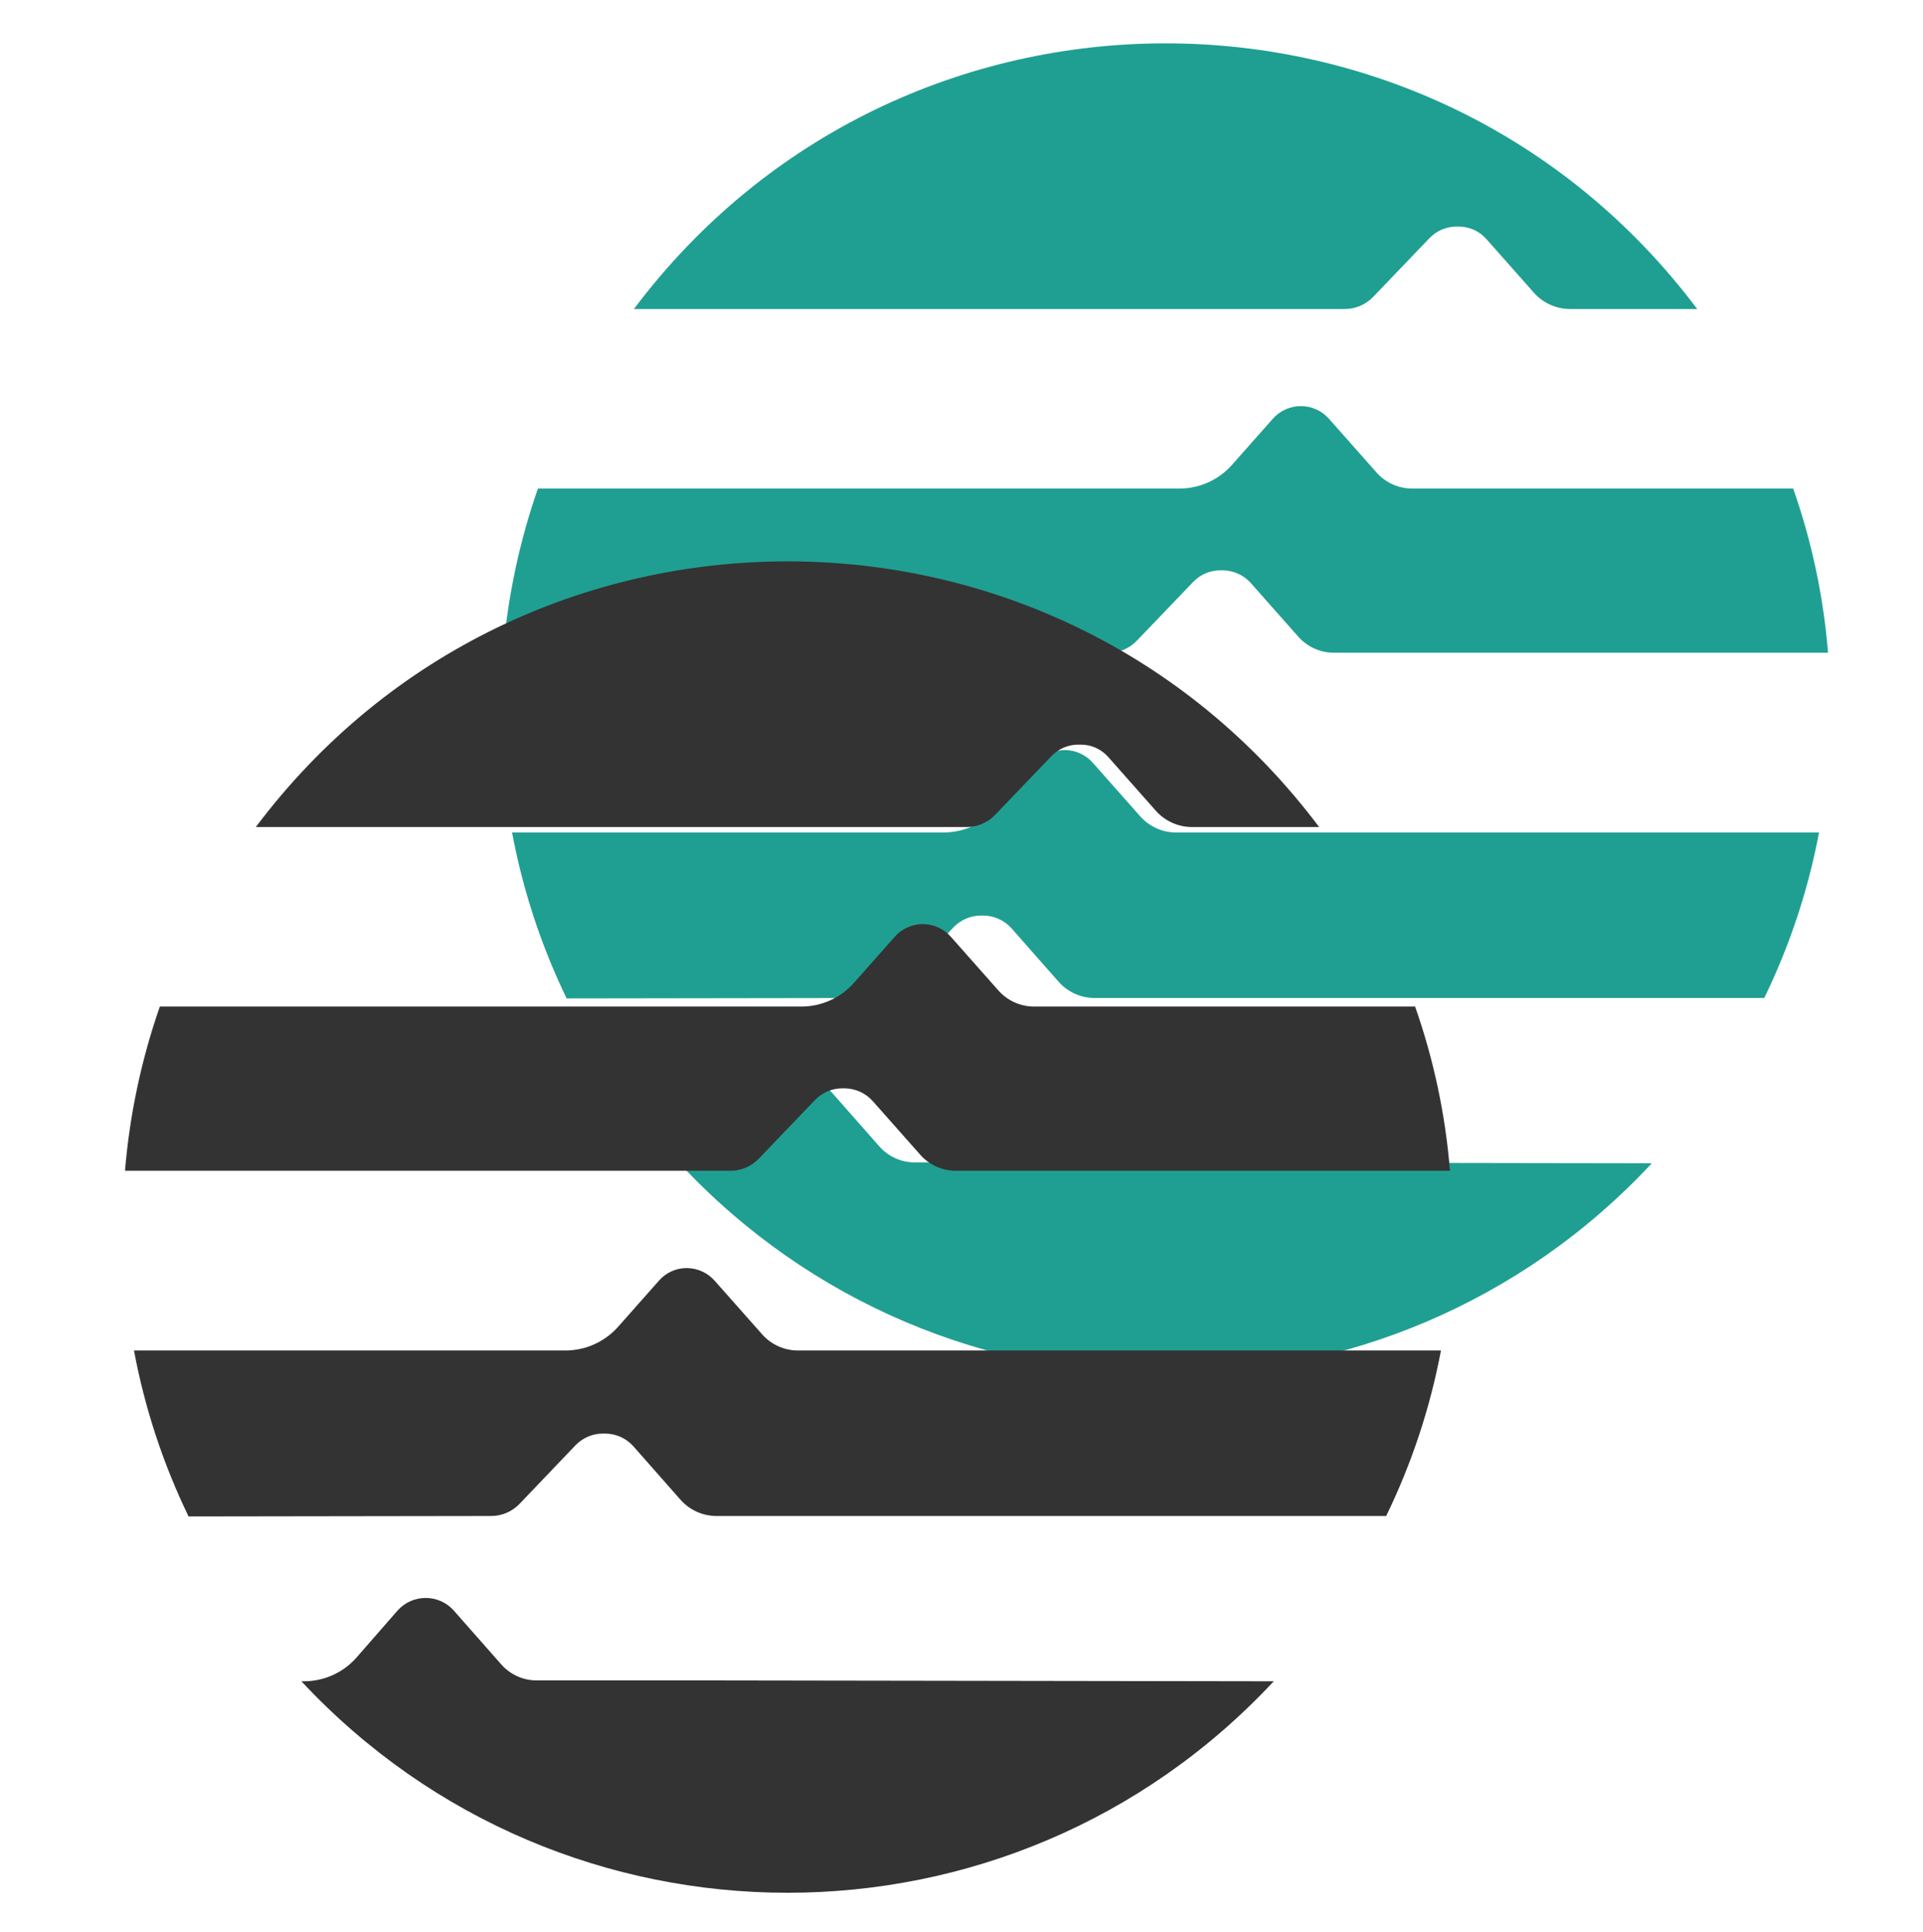 <?xml version="1.0" encoding="utf-8"?>
<svg viewBox="152.322 -0.091 60.46 60.738" width="60.46" height="60.738" xmlns="http://www.w3.org/2000/svg">
  <g transform="matrix(0.689, 0, 0, 0.689, 79.994, -28.124)" style="">
    <path d="M 174.762 62.974 L 169.412 62.974 C 168.788 62.973 168.194 62.703 167.782 62.234 L 165.612 59.784 C 164.932 59.023 163.742 59.023 163.062 59.784 L 161.202 61.884 C 160.596 62.575 159.722 62.972 158.802 62.974 L 129.522 62.974 C 128.678 65.393 128.144 67.91 127.932 70.464 L 155.572 70.464 C 156.056 70.463 156.519 70.264 156.852 69.914 L 159.432 67.224 C 159.755 66.891 160.199 66.703 160.662 66.704 L 160.762 66.704 C 161.25 66.706 161.714 66.913 162.042 67.274 L 164.212 69.724 C 164.623 70.194 165.218 70.464 165.842 70.464 L 188.392 70.464 C 188.186 67.909 187.651 65.392 186.802 62.974 L 174.802 62.974 L 174.762 62.974 Z" style="fill: rgb(31, 159, 146);"/>
    <path d="M 144.652 86.214 C 145.136 86.211 145.597 86.012 145.932 85.664 L 148.502 82.974 C 148.827 82.644 149.269 82.456 149.732 82.454 L 149.842 82.454 C 150.33 82.456 150.794 82.663 151.122 83.024 L 153.282 85.474 C 153.695 85.941 154.288 86.21 154.912 86.214 L 185.482 86.214 C 186.647 83.819 187.488 81.28 187.982 78.664 L 158.632 78.664 C 158.013 78.661 157.424 78.396 157.012 77.934 L 154.842 75.484 C 154.518 75.116 154.052 74.905 153.562 74.904 C 153.075 74.902 152.611 75.114 152.292 75.484 L 150.432 77.584 C 149.82 78.272 148.943 78.665 148.022 78.664 L 128.342 78.664 C 128.832 81.286 129.669 83.832 130.832 86.234 L 144.652 86.214 Z" style="fill: rgb(31, 159, 146);"/>
    <path d="M 166.342 54.784 C 166.829 54.783 167.295 54.585 167.632 54.234 L 170.202 51.554 C 170.523 51.216 170.967 51.025 171.432 51.024 L 171.542 51.024 C 172.03 51.022 172.494 51.234 172.812 51.604 L 174.982 54.054 C 175.399 54.515 175.99 54.78 176.612 54.784 L 182.422 54.784 C 170.286 38.624 146.039 38.624 133.902 54.784 L 166.342 54.784 Z" style="fill: rgb(31, 159, 146);"/>
    <path d="M 154.662 93.714 L 146.712 93.714 C 146.091 93.713 145.5 93.443 145.092 92.974 L 142.932 90.524 C 142.249 89.762 141.056 89.762 140.372 90.524 L 138.502 92.664 C 137.897 93.356 137.022 93.753 136.102 93.754 L 135.982 93.754 C 147.975 106.618 168.36 106.618 180.352 93.754 L 154.662 93.714 Z" style="fill: rgb(31, 159, 146);"/>
  </g>
  <g transform="matrix(0.689, 0, 0, 0.689, 68.107, -11.842)" style="">
    <path d="M 174.762 62.974 L 169.412 62.974 C 168.788 62.973 168.194 62.703 167.782 62.234 L 165.612 59.784 C 164.932 59.023 163.742 59.023 163.062 59.784 L 161.202 61.884 C 160.596 62.575 159.722 62.972 158.802 62.974 L 129.522 62.974 C 128.678 65.393 128.144 67.91 127.932 70.464 L 155.572 70.464 C 156.056 70.463 156.519 70.264 156.852 69.914 L 159.432 67.224 C 159.755 66.891 160.199 66.703 160.662 66.704 L 160.762 66.704 C 161.25 66.706 161.714 66.913 162.042 67.274 L 164.212 69.724 C 164.623 70.194 165.218 70.464 165.842 70.464 L 188.392 70.464 C 188.186 67.909 187.651 65.392 186.802 62.974 L 174.802 62.974 L 174.762 62.974 Z" style="fill: rgb(51, 51, 51);"/>
    <path d="M 144.652 86.214 C 145.136 86.211 145.597 86.012 145.932 85.664 L 148.502 82.974 C 148.827 82.644 149.269 82.456 149.732 82.454 L 149.842 82.454 C 150.33 82.456 150.794 82.663 151.122 83.024 L 153.282 85.474 C 153.695 85.941 154.288 86.21 154.912 86.214 L 185.482 86.214 C 186.647 83.819 187.488 81.28 187.982 78.664 L 158.632 78.664 C 158.013 78.661 157.424 78.396 157.012 77.934 L 154.842 75.484 C 154.518 75.116 154.052 74.905 153.562 74.904 C 153.075 74.902 152.611 75.114 152.292 75.484 L 150.432 77.584 C 149.82 78.272 148.943 78.665 148.022 78.664 L 128.342 78.664 C 128.832 81.286 129.669 83.832 130.832 86.234 L 144.652 86.214 Z" style="fill: rgb(51, 51, 51);"/>
    <path d="M 166.342 54.784 C 166.829 54.783 167.295 54.585 167.632 54.234 L 170.202 51.554 C 170.523 51.216 170.967 51.025 171.432 51.024 L 171.542 51.024 C 172.03 51.022 172.494 51.234 172.812 51.604 L 174.982 54.054 C 175.399 54.515 175.99 54.78 176.612 54.784 L 182.422 54.784 C 170.286 38.624 146.039 38.624 133.902 54.784 L 166.342 54.784 Z" style="fill: rgb(51, 51, 51);"/>
    <path d="M 154.662 93.714 L 146.712 93.714 C 146.091 93.713 145.5 93.443 145.092 92.974 L 142.932 90.524 C 142.249 89.762 141.056 89.762 140.372 90.524 L 138.502 92.664 C 137.897 93.356 137.022 93.753 136.102 93.754 L 135.982 93.754 C 147.975 106.618 168.36 106.618 180.352 93.754 L 154.662 93.714 Z" style="fill: rgb(51, 51, 51);"/>
  </g>
</svg>